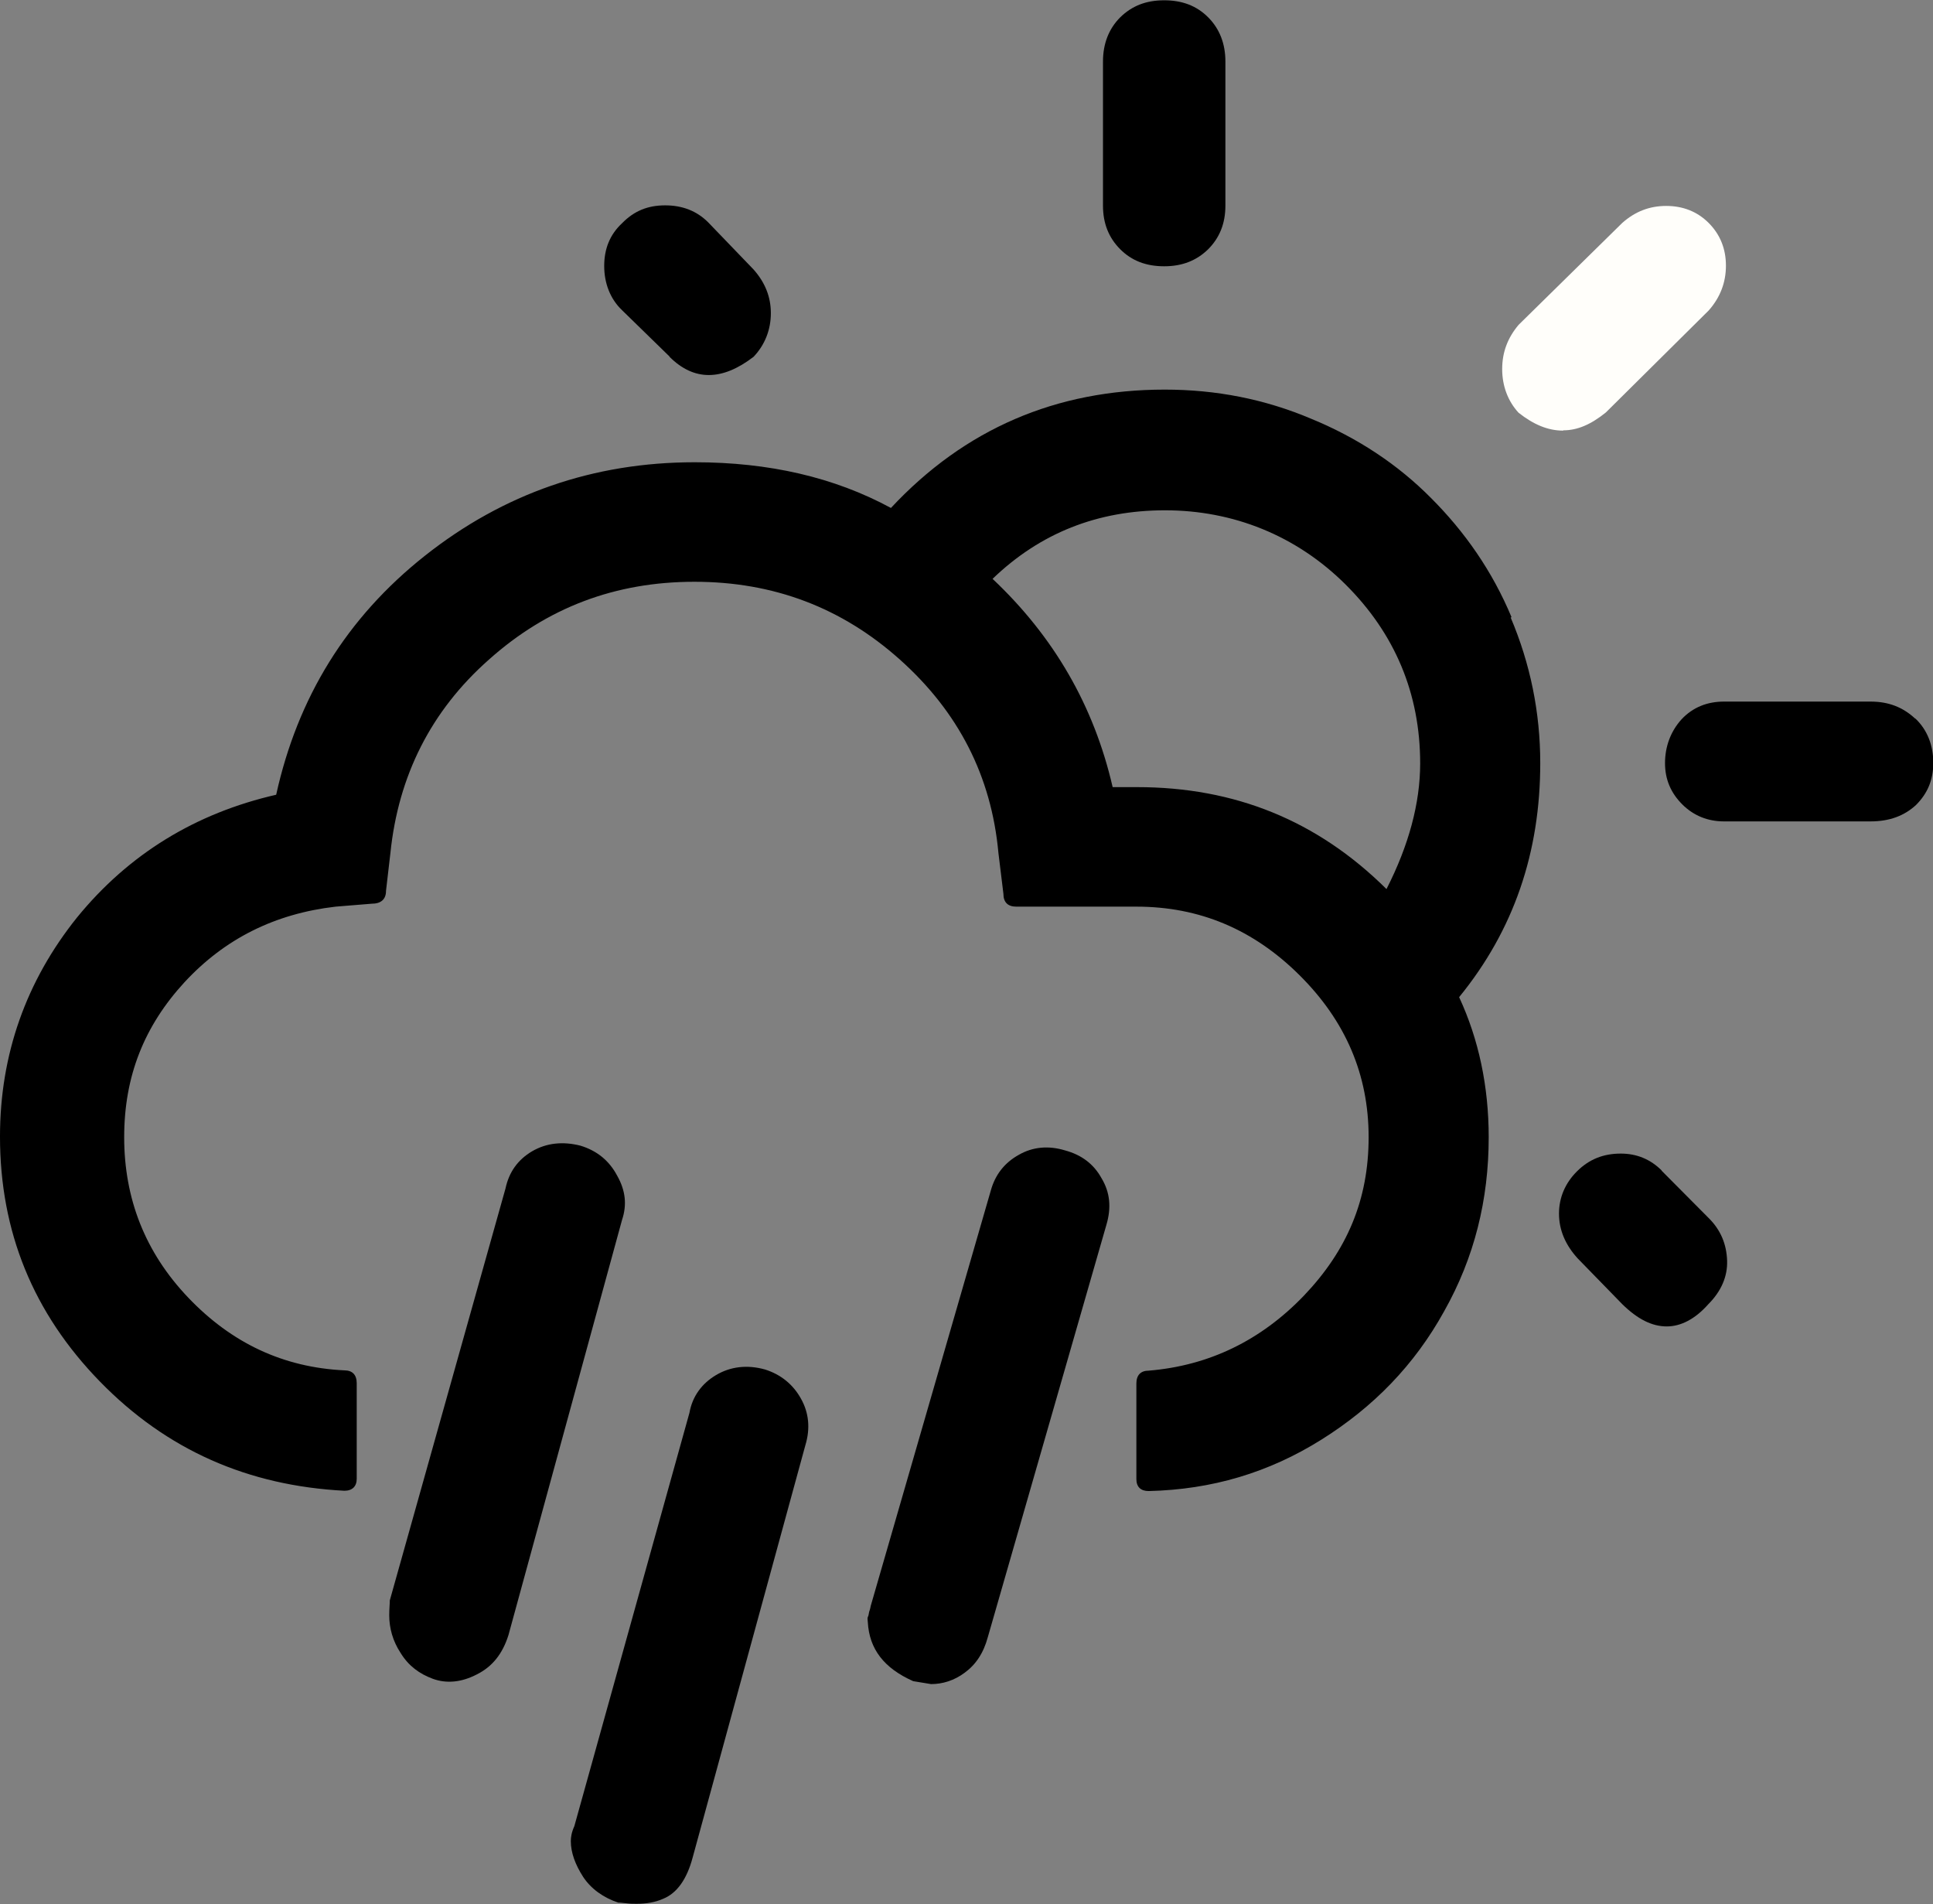 <?xml version="1.0" encoding="UTF-8"?><svg id="Layer_2" xmlns="http://www.w3.org/2000/svg" viewBox="0 0 66 65"><rect x="0" y="0" width="66" height="65" fill="#808080" stroke="none"/><g id="Layer_1-2"><g id="rain-day"><path fill="#fffefa" d="M53.38,14.69c.47,0,.93-.19,1.45-.61l3.51-3.48c.39-.44,.59-.95,.59-1.53s-.2-1.07-.59-1.46c-.39-.39-.88-.58-1.45-.58s-1.06,.19-1.5,.58l-3.54,3.48c-.37,.44-.56,.93-.56,1.51s.2,1.1,.56,1.49c.52,.41,1.01,.61,1.52,.61Z"/><path class="cls-1" d="M39.75,9.09c.61,0,1.1-.19,1.5-.58,.39-.39,.59-.88,.59-1.49V2.1c0-.61-.2-1.12-.59-1.51-.39-.39-.88-.58-1.5-.58s-1.1,.19-1.5,.58c-.39,.39-.59,.9-.59,1.51V7.02c0,.61,.2,1.1,.59,1.49,.39,.39,.88,.58,1.5,.58Z"/><path class="cls-1" d="M65.39,24.53c-.42-.39-.91-.58-1.52-.58h-5.01c-.56,0-1.06,.19-1.45,.61-.37,.41-.56,.93-.56,1.49s.2,1.02,.59,1.41c.39,.39,.88,.58,1.42,.58h5.01c.64,0,1.15-.19,1.55-.56,.39-.39,.59-.85,.59-1.44s-.2-1.12-.61-1.51Z"/><path class="cls-1" d="M22.86,12.18c.83,.83,1.79,.83,2.87,0,.39-.41,.59-.93,.59-1.49s-.2-1.05-.59-1.49l-1.55-1.61c-.39-.39-.88-.58-1.47-.58s-1.06,.19-1.47,.61c-.42,.39-.61,.88-.61,1.46s.2,1.12,.61,1.51l1.62,1.58Z"/><path class="cls-1" d="M56.74,39.96c-.39-.39-.86-.58-1.4-.58-.59,0-1.08,.19-1.5,.61-.39,.39-.61,.88-.61,1.44s.22,1.07,.64,1.53l1.52,1.56c.52,.51,1.01,.76,1.52,.76,.47,0,.96-.24,1.42-.76,.44-.44,.66-.95,.64-1.49-.02-.56-.22-1.05-.64-1.46l-1.6-1.61Z"/><path class="cls-1" d="M51.61,21.07c-.66-1.58-1.6-2.92-2.75-4.07-1.13-1.14-2.5-2.05-4.08-2.7-1.6-.68-3.27-1-5.01-1-3.71,0-6.83,1.34-9.35,4.04-1.94-1.05-4.17-1.56-6.7-1.56-3.46,0-6.53,1.07-9.21,3.19-2.68,2.12-4.35,4.85-5.08,8.16-2.75,.63-5.03,2.02-6.8,4.19-1.74,2.17-2.63,4.68-2.63,7.48,0,3.24,1.13,6.02,3.41,8.36,2.28,2.34,5.06,3.56,8.35,3.73,.27,0,.42-.15,.42-.41v-3.26c0-.29-.15-.44-.42-.44-2.09-.1-3.85-.93-5.33-2.48s-2.19-3.39-2.19-5.48,.69-3.8,2.06-5.29c1.38-1.49,3.09-2.34,5.16-2.58l1.23-.1c.32,0,.49-.15,.49-.44l.15-1.29c.27-2.63,1.38-4.85,3.36-6.6,1.99-1.78,4.32-2.66,7.02-2.66s5.03,.88,7.02,2.66c1.99,1.78,3.12,3.97,3.36,6.6l.17,1.39c0,.29,.15,.44,.44,.44h4.1c2.16,0,4,.78,5.57,2.34,1.57,1.56,2.36,3.39,2.36,5.53s-.74,3.87-2.21,5.41c-1.47,1.53-3.24,2.39-5.3,2.56-.27,0-.42,.15-.42,.44v3.26c0,.27,.15,.41,.42,.41,2.16-.05,4.1-.63,5.89-1.75,1.79-1.12,3.19-2.56,4.2-4.39,1.03-1.83,1.52-3.8,1.52-5.94,0-1.73-.34-3.34-1.01-4.78,1.87-2.29,2.77-4.95,2.77-7.99,0-1.73-.34-3.39-1.01-4.97Zm-4.27,9.28c-2.36-2.34-5.18-3.48-8.52-3.48h-.83c-.64-2.78-2.01-5.14-4.1-7.11,1.62-1.56,3.58-2.34,5.89-2.34s4.47,.85,6.16,2.53c1.69,1.68,2.55,3.73,2.55,6.11,0,1.36-.39,2.8-1.15,4.29Z"/><path class="cls-1" d="M21.07,40.13c-.27-.51-.69-.85-1.25-1.02-.59-.15-1.15-.1-1.65,.19-.49,.29-.79,.71-.91,1.27l-3.95,14.06c0,.12-.02,.29-.02,.51,0,.44,.12,.88,.39,1.29,.27,.44,.64,.71,1.1,.88,.47,.17,.98,.12,1.5-.15,.54-.27,.88-.71,1.08-1.34l3.88-14.18c.17-.51,.12-1-.17-1.51Z"/><path class="cls-1" d="M26.12,46.75c-.61-.17-1.18-.1-1.67,.19-.49,.29-.81,.73-.91,1.29l-3.93,14.11c-.1,.22-.12,.39-.12,.51,0,.39,.15,.8,.42,1.22,.27,.41,.69,.71,1.2,.88,.02,0,.1,0,.25,.02,.15,.02,.27,.02,.37,.02,.34,0,.64-.05,.91-.17,.47-.19,.81-.66,1.01-1.41l3.85-14.08c.17-.56,.12-1.1-.15-1.58-.27-.49-.69-.83-1.23-1Z"/><path class="cls-1" d="M36.36,39.27c-.56-.17-1.1-.12-1.57,.15-.49,.27-.81,.68-.96,1.22l-4.1,14.18s-.02,.12-.05,.19c-.02,.07-.02,.15-.05,.19-.02,.05,0,.12,0,.17,.05,.93,.56,1.58,1.55,2.02l.61,.1c.39,0,.79-.12,1.15-.39,.37-.27,.64-.66,.79-1.22l4.05-14.08c.17-.58,.12-1.1-.17-1.58-.27-.49-.69-.8-1.25-.95Z"/></g></g></svg>